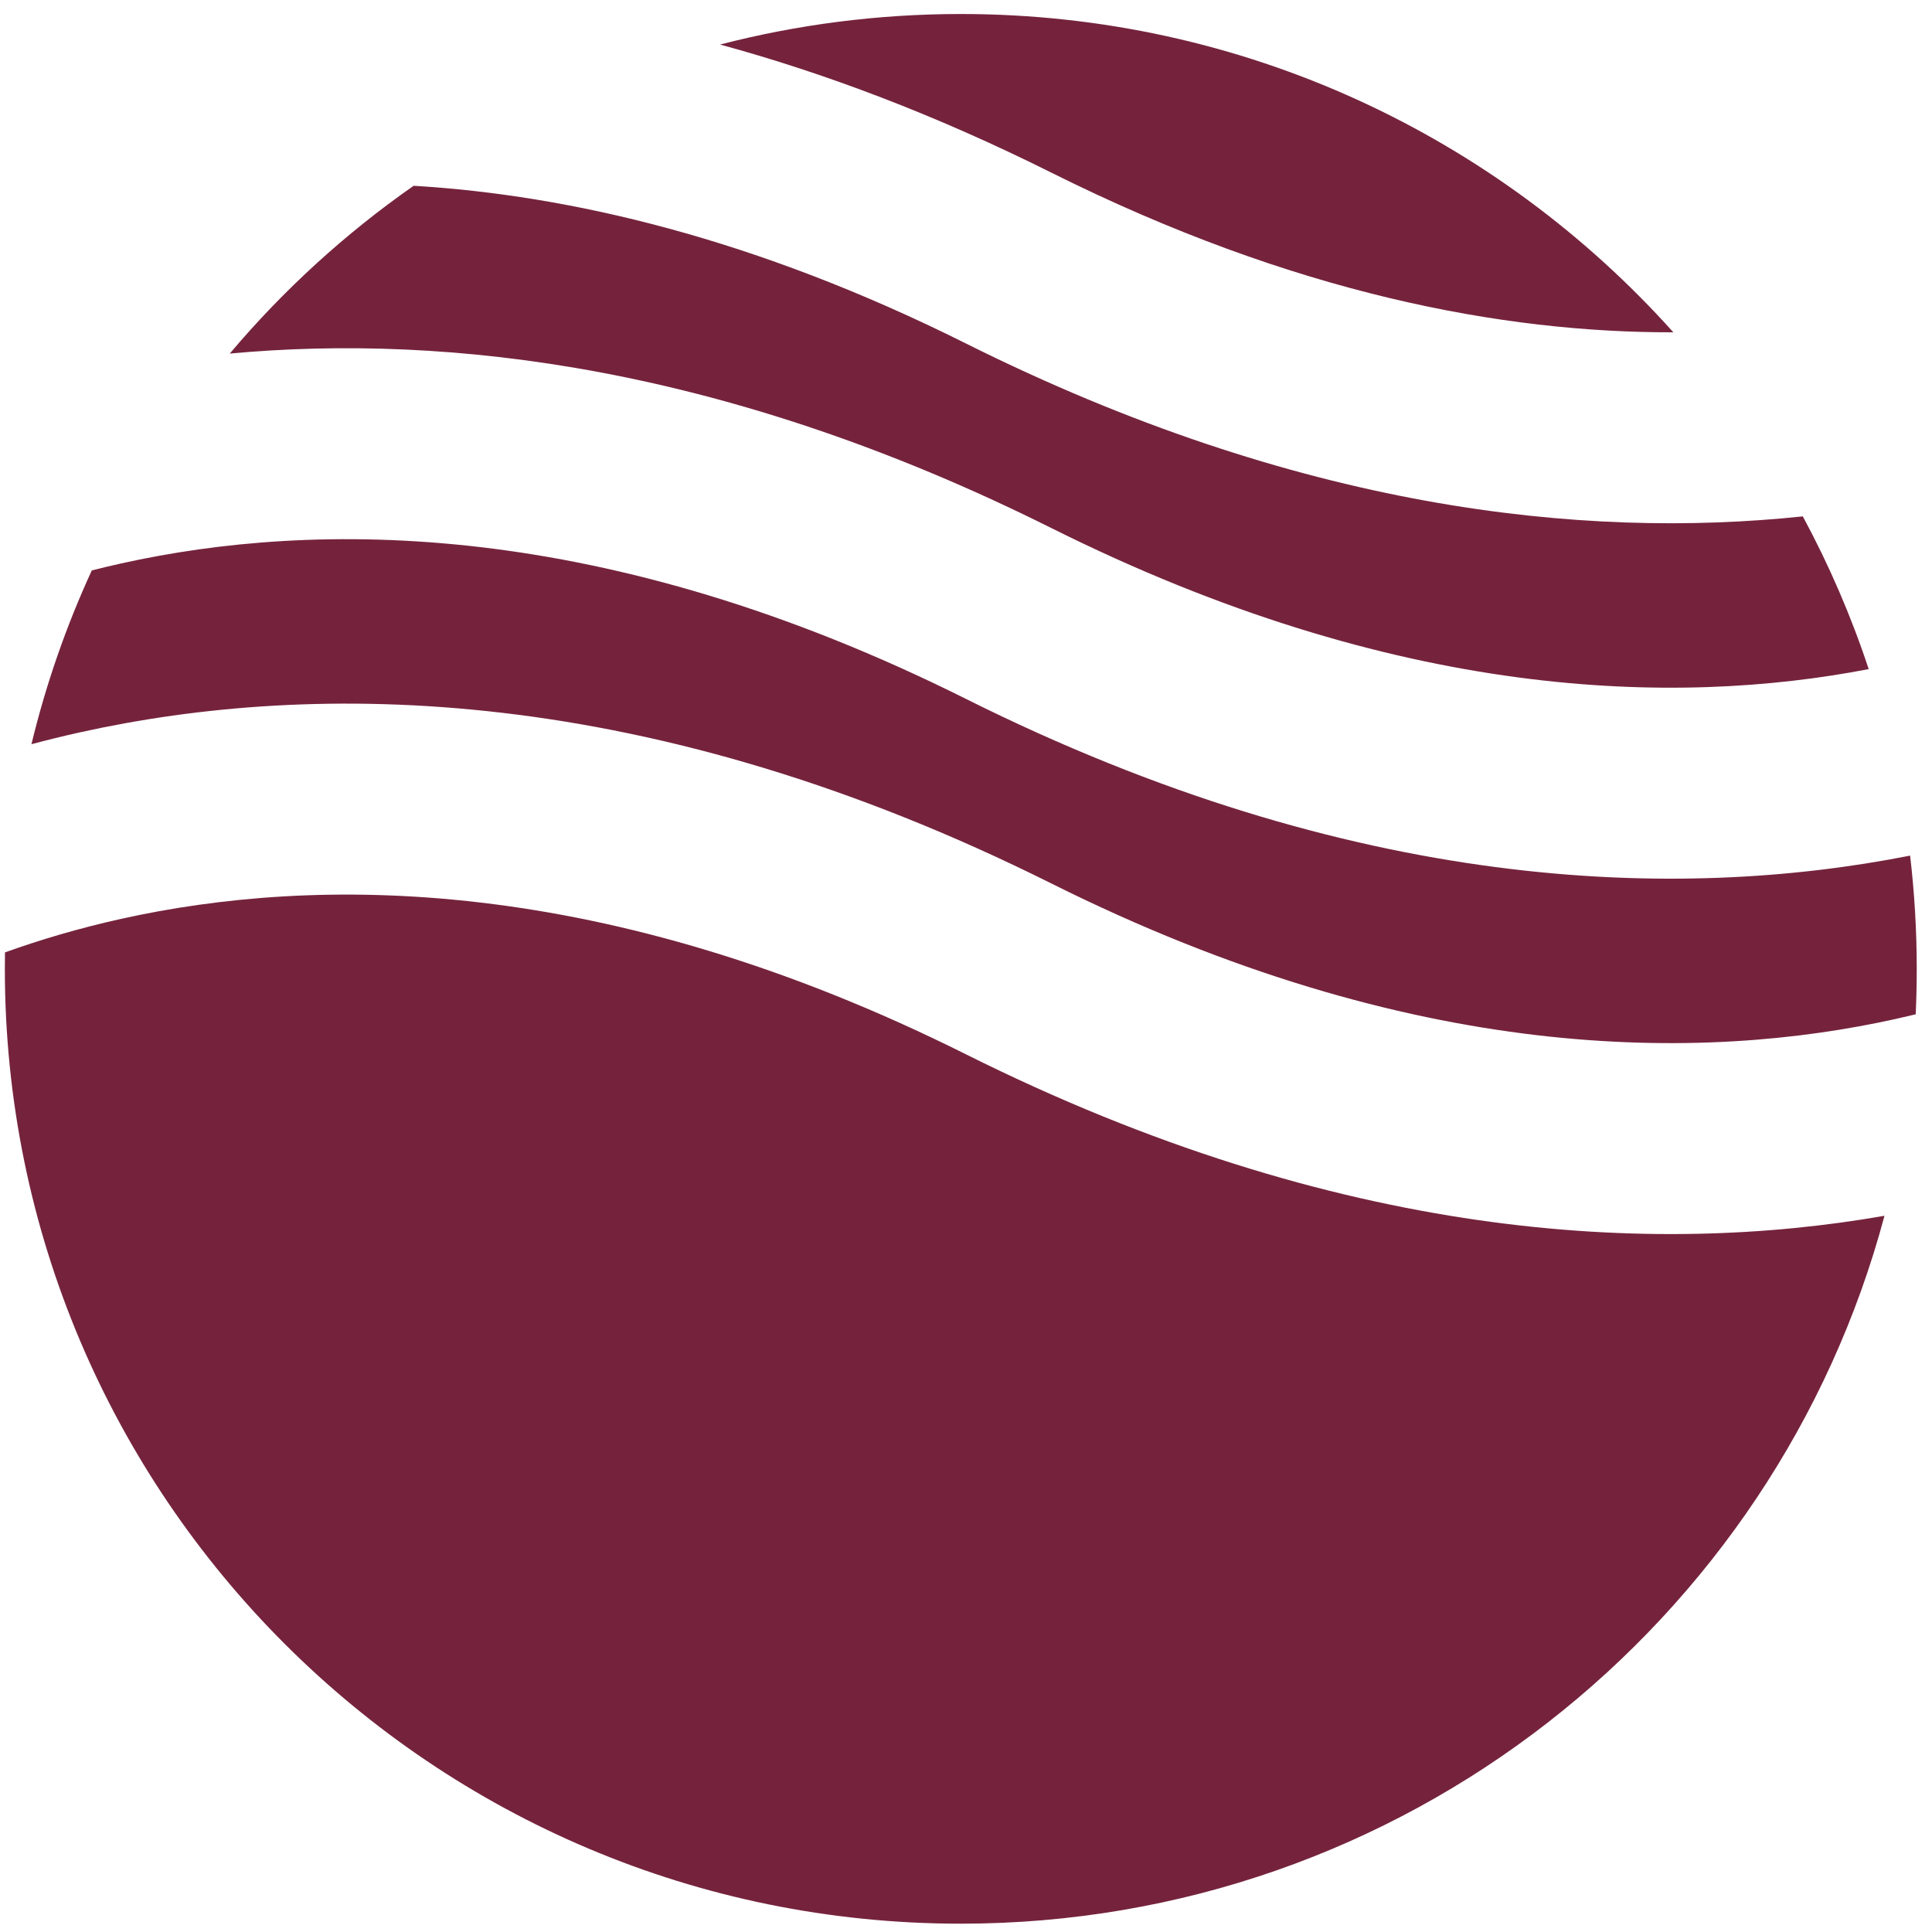 <svg width="76" height="76" viewBox="0 0 76 76" fill="none" xmlns="http://www.w3.org/2000/svg">
<path fill-rule="evenodd" clip-rule="evenodd" d="M16.272 7.308C13.582 9.187 11.149 11.408 9.038 13.909C17.667 13.109 28.63 14.415 41.357 20.772C54.949 27.559 65.893 27.789 73.51 26.321C72.819 24.231 71.949 22.223 70.918 20.313C62.199 21.232 51.021 20.016 37.994 13.51C29.722 9.379 22.43 7.677 16.272 7.308ZM65.825 13.072C58.939 5.387 48.933 0.551 37.795 0.551C34.525 0.551 31.351 0.969 28.326 1.752C32.423 2.869 36.776 4.503 41.357 6.791C50.895 11.554 59.129 13.088 65.825 13.072ZM75.139 33.658C65.937 35.473 53.23 35.1 37.994 27.491C23.75 20.377 12.413 20.467 4.767 22.164C4.372 22.252 3.987 22.343 3.611 22.439C2.61 24.614 1.811 26.901 1.237 29.275C1.85 29.112 2.483 28.956 3.135 28.811C12.412 26.753 25.518 26.842 41.357 34.753C55.602 41.866 66.938 41.777 74.585 40.08C74.847 40.022 75.105 39.962 75.359 39.9C75.386 39.307 75.4 38.712 75.4 38.112C75.4 36.605 75.311 35.119 75.139 33.658ZM74.131 47.826C65.018 49.417 52.681 48.807 37.994 41.472C23.75 34.358 12.413 34.448 4.767 36.145C3.07 36.522 1.543 36.98 0.196 37.465C0.193 37.68 0.191 37.896 0.191 38.112C0.191 58.857 17.027 75.673 37.795 75.673C55.201 75.673 69.845 63.862 74.131 47.826Z" fill="#75233D"/>
</svg>
